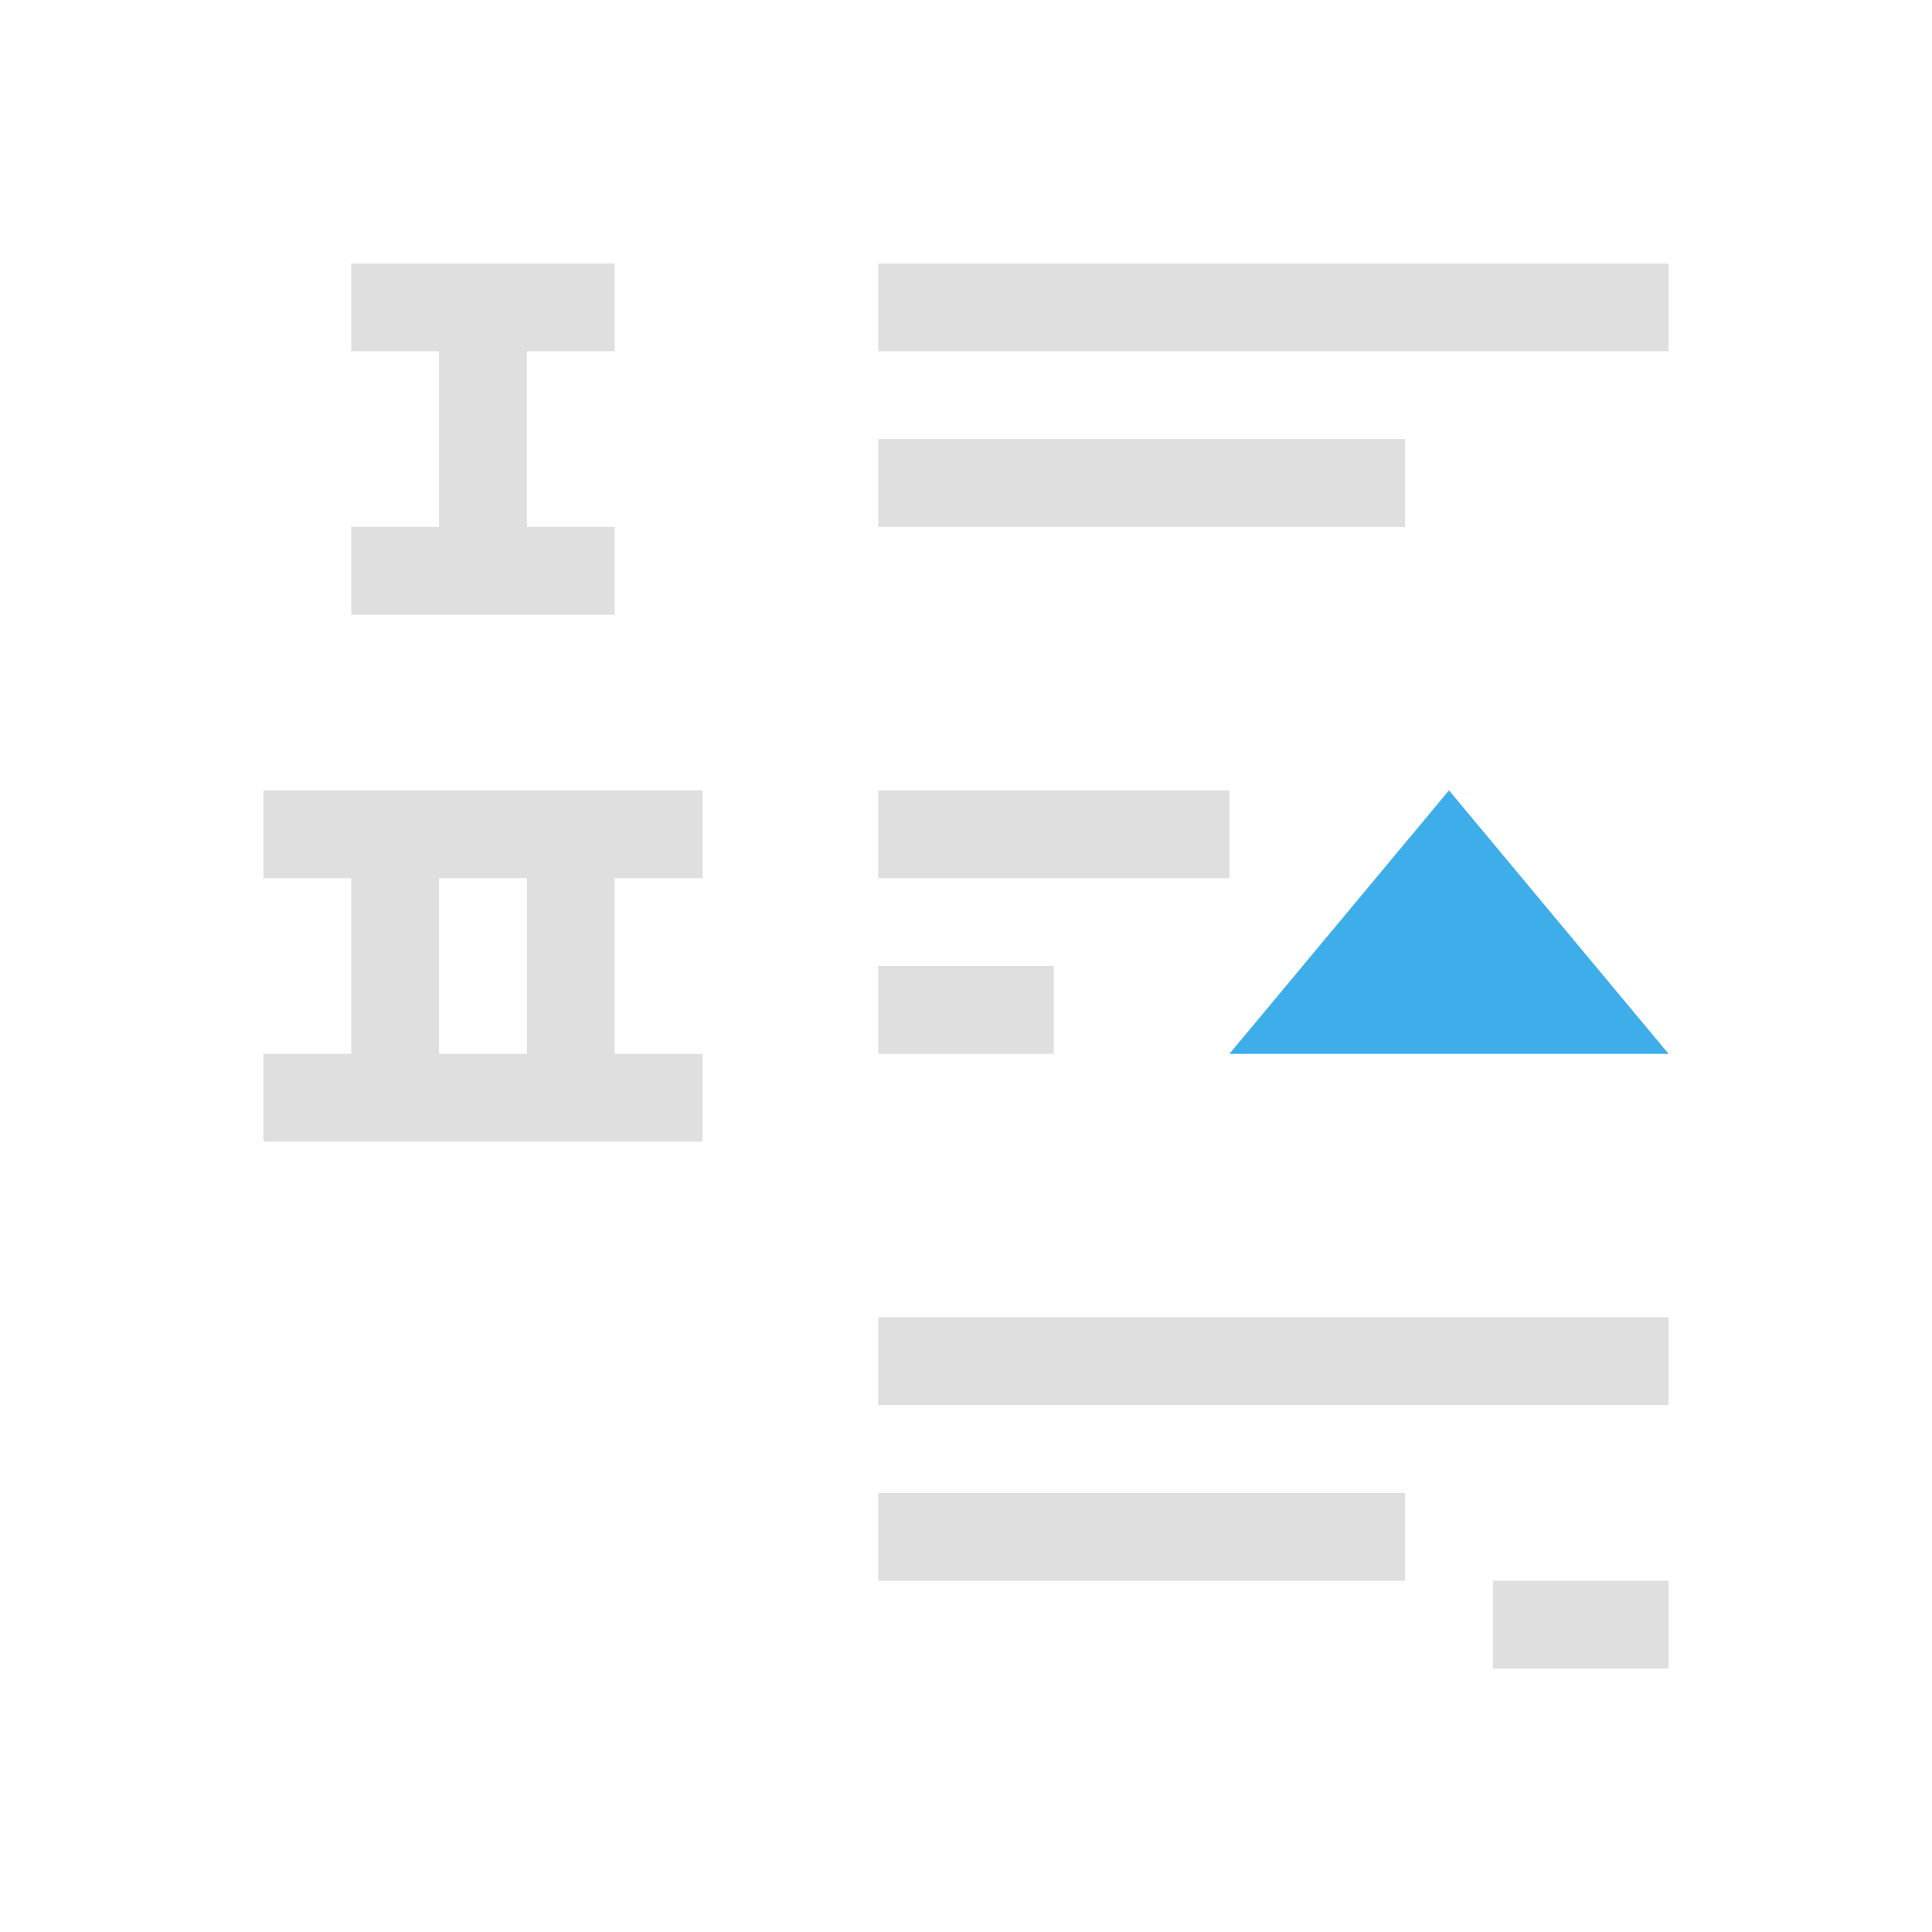 <svg viewBox="0 0 22 22" xmlns="http://www.w3.org/2000/svg"><path d="m4 3v1h1v2h-1v1h3v-1h-1v-2h1v-1zm6 0v1h9v-1zm0 2v1h6v-1zm-7 4v1h1v2h-1v1h5v-1h-1v-2h1v-1zm7 0v1h4v-1zm-5 1h1v2h-1zm5 1v1h2v-1zm0 4v1h9v-1zm0 2v1h6v-1zm7 1v1h2v-1z" fill="#dfdfdf"/><path d="m16.5 9-2.5 3h5z" fill="#3daee9"/></svg>